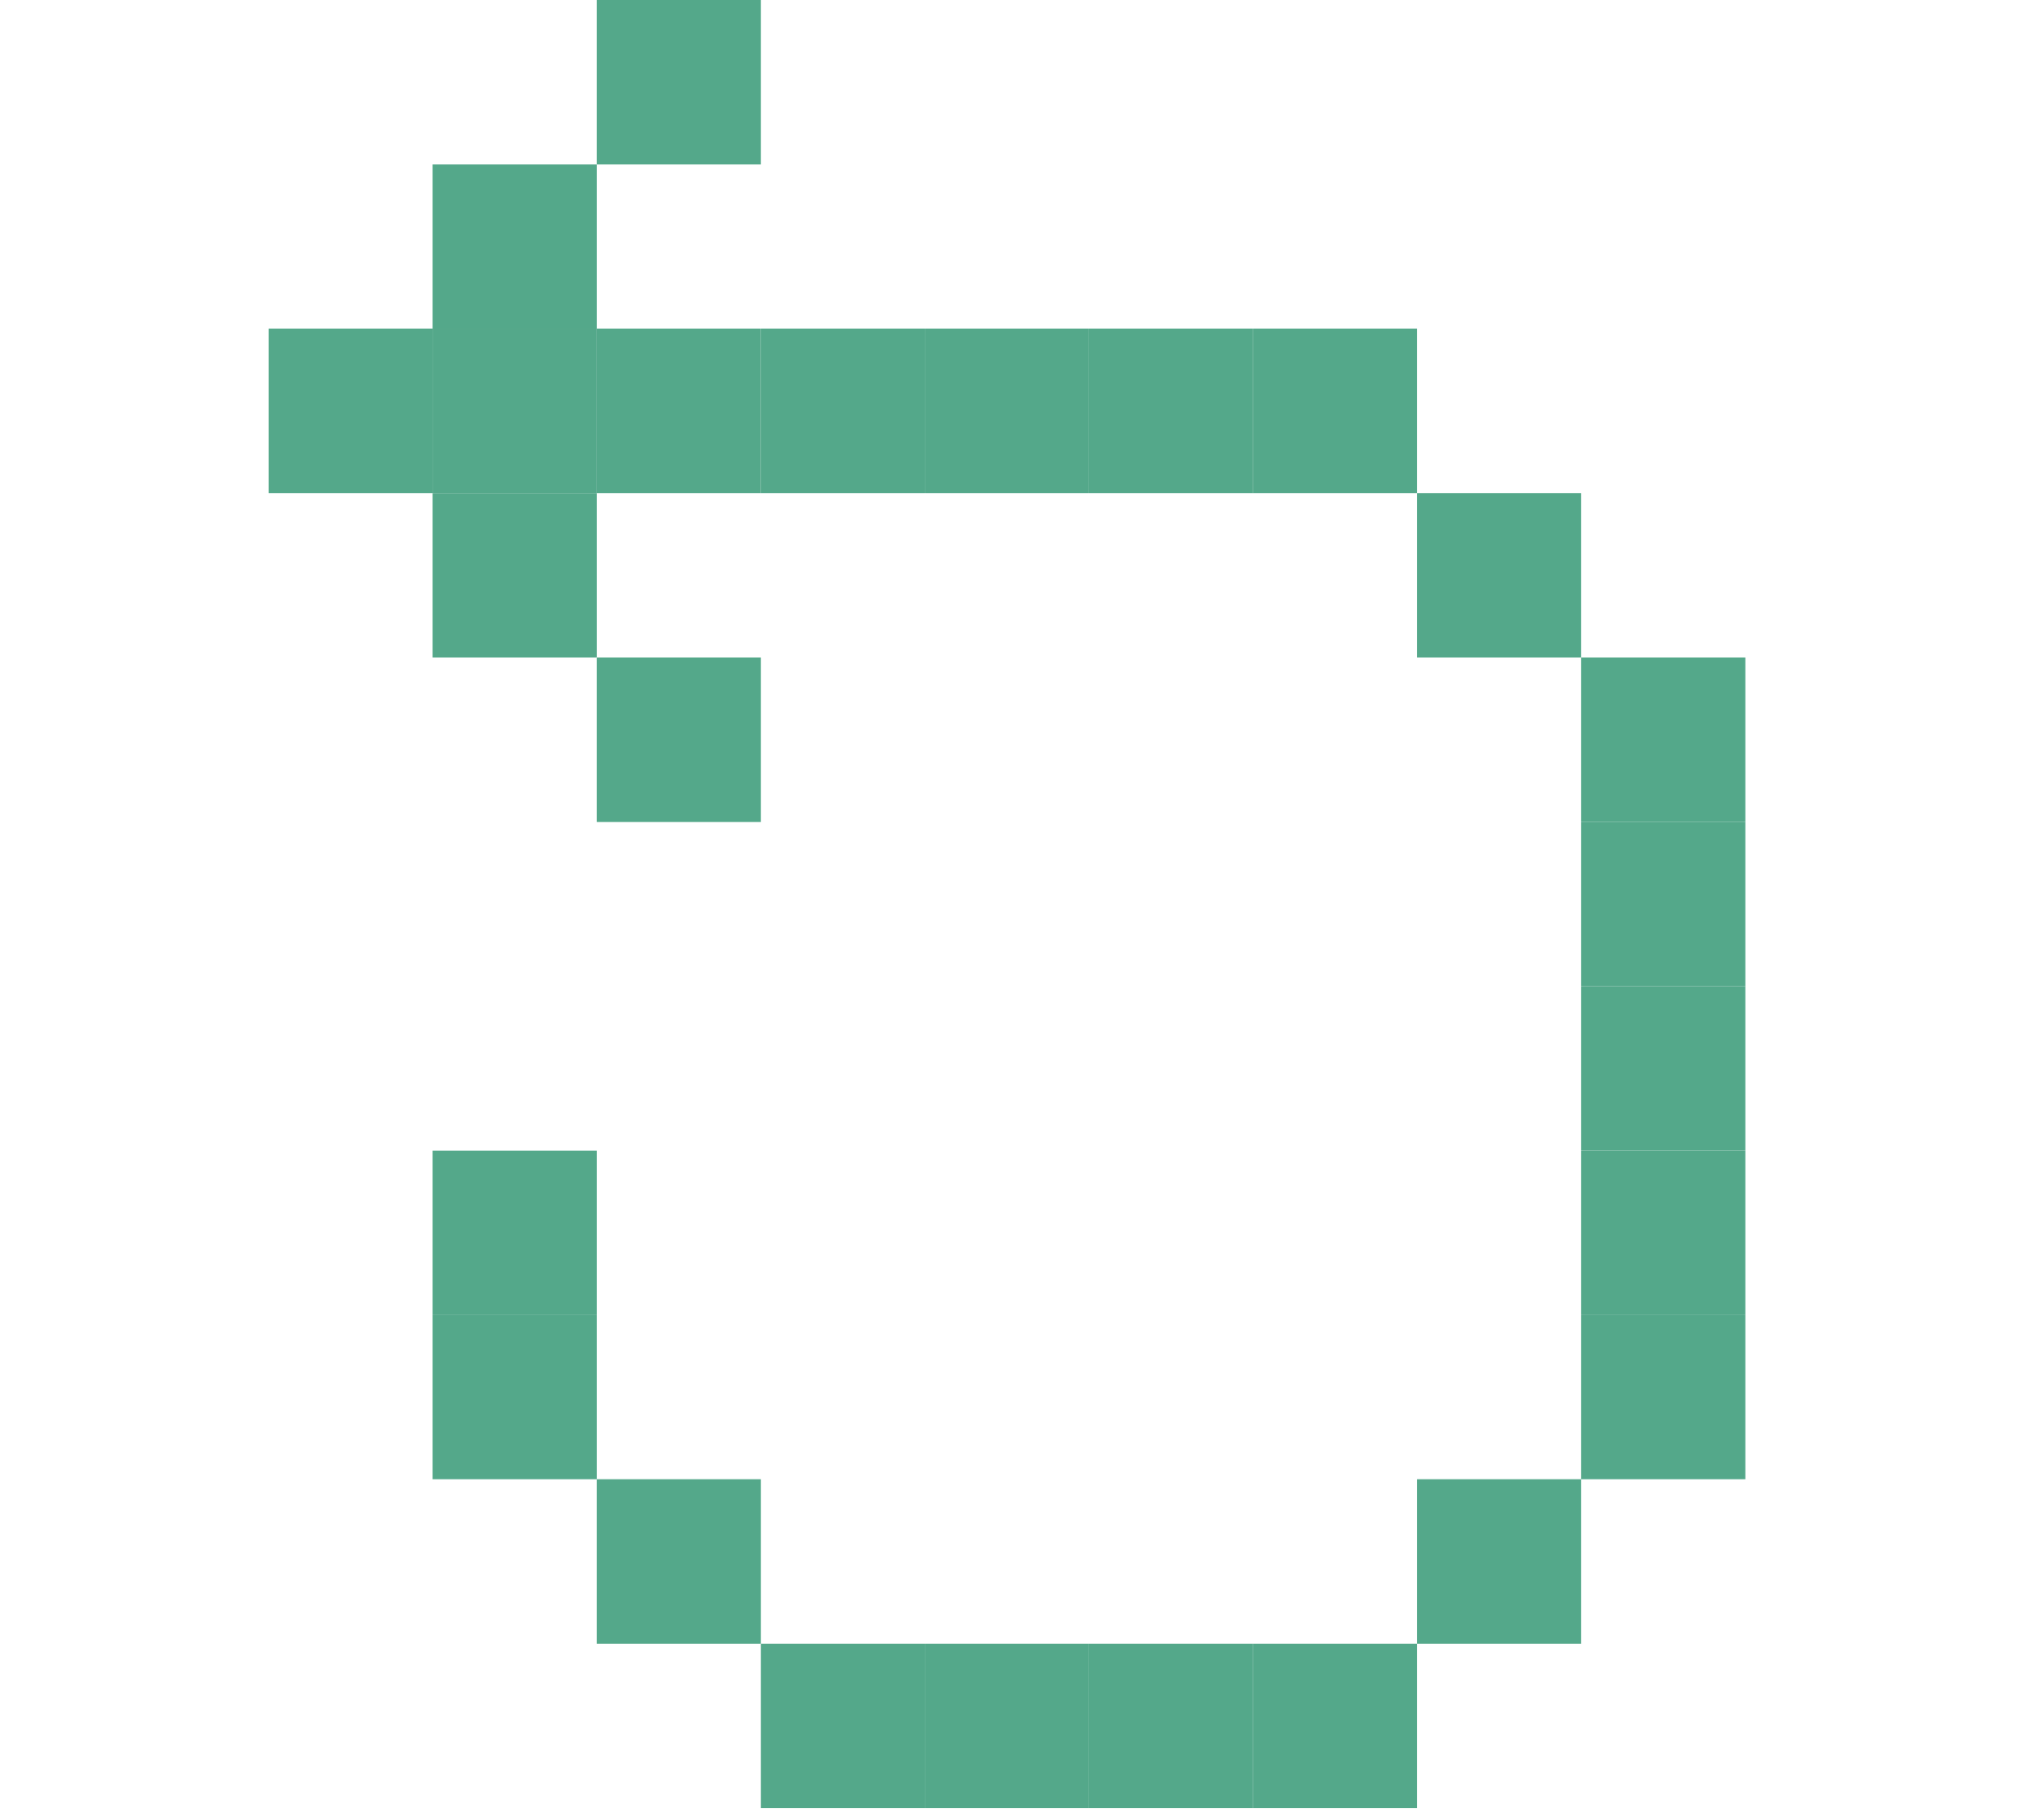 <svg width="62" height="55" viewBox="0 0 62 55" fill="none" xmlns="http://www.w3.org/2000/svg">
<g clip-path="url(#clip0_340_101633)">
<path d="M28.05 49.87H23.08V54.86H28.05V49.87Z" fill="#54A88A"/>
<path d="M33.031 49.87H28.051V54.86H33.031V49.87Z" fill="#54A88A"/>
<path d="M38.011 49.87H33.031V54.86H38.011V49.87Z" fill="#54A88A"/>
<path d="M42.98 49.87H38.01V54.86H42.98V49.87Z" fill="#54A88A"/>
<path d="M23.08 44.88H18.1V49.87H23.08V44.88Z" fill="#54A88A"/>
<path d="M47.961 44.88H42.98V49.87H47.961V44.88Z" fill="#54A88A"/>
<path d="M18.101 39.9H13.121V44.88H18.101V39.9Z" fill="#54A88A"/>
<path d="M52.941 39.9H47.961V44.88H52.941V39.9Z" fill="#54A88A"/>
<path d="M18.101 34.91H13.121V39.9H18.101V34.91Z" fill="#54A88A"/>
<path d="M52.941 34.91H47.961V39.9H52.941V34.91Z" fill="#54A88A"/>
<path d="M52.941 29.92H47.961V34.91H52.941V29.92Z" fill="#54A88A"/>
<path d="M52.941 24.94H47.961V29.92H52.941V24.94Z" fill="#54A88A"/>
<path d="M23.08 19.95H18.1V24.94H23.08V19.95Z" fill="#54A88A"/>
<path d="M52.941 19.95H47.961V24.94H52.941V19.95Z" fill="#54A88A"/>
<path d="M18.101 14.96H13.121V19.95H18.101V14.96Z" fill="#54A88A"/>
<path d="M47.961 14.96H42.98V19.95H47.961V14.96Z" fill="#54A88A"/>
<path d="M13.12 9.97H8.15V14.96H13.12V9.97Z" fill="#54A88A"/>
<path d="M18.101 9.97H13.121V14.96H18.101V9.97Z" fill="#54A88A"/>
<path d="M23.08 9.97H18.1V14.96H23.08V9.97Z" fill="#54A88A"/>
<path d="M28.05 9.97H23.08V14.96H28.05V9.97Z" fill="#54A88A"/>
<path d="M33.031 9.97H28.051V14.96H33.031V9.97Z" fill="#54A88A"/>
<path d="M38.011 9.97H33.031V14.96H38.011V9.97Z" fill="#54A88A"/>
<path d="M42.98 9.97H38.01V14.96H42.98V9.97Z" fill="#54A88A"/>
<path d="M18.101 4.99H13.121V9.97H18.101V4.99Z" fill="#54A88A"/>
<path d="M23.08 0H18.1V4.99H23.08V0Z" fill="#54A88A"/>
</g>
<defs>
<clipPath id="clip0_340_101633">
<rect width="61.11" height="54.86" fill="white"/>
</clipPath>
</defs>
</svg>
